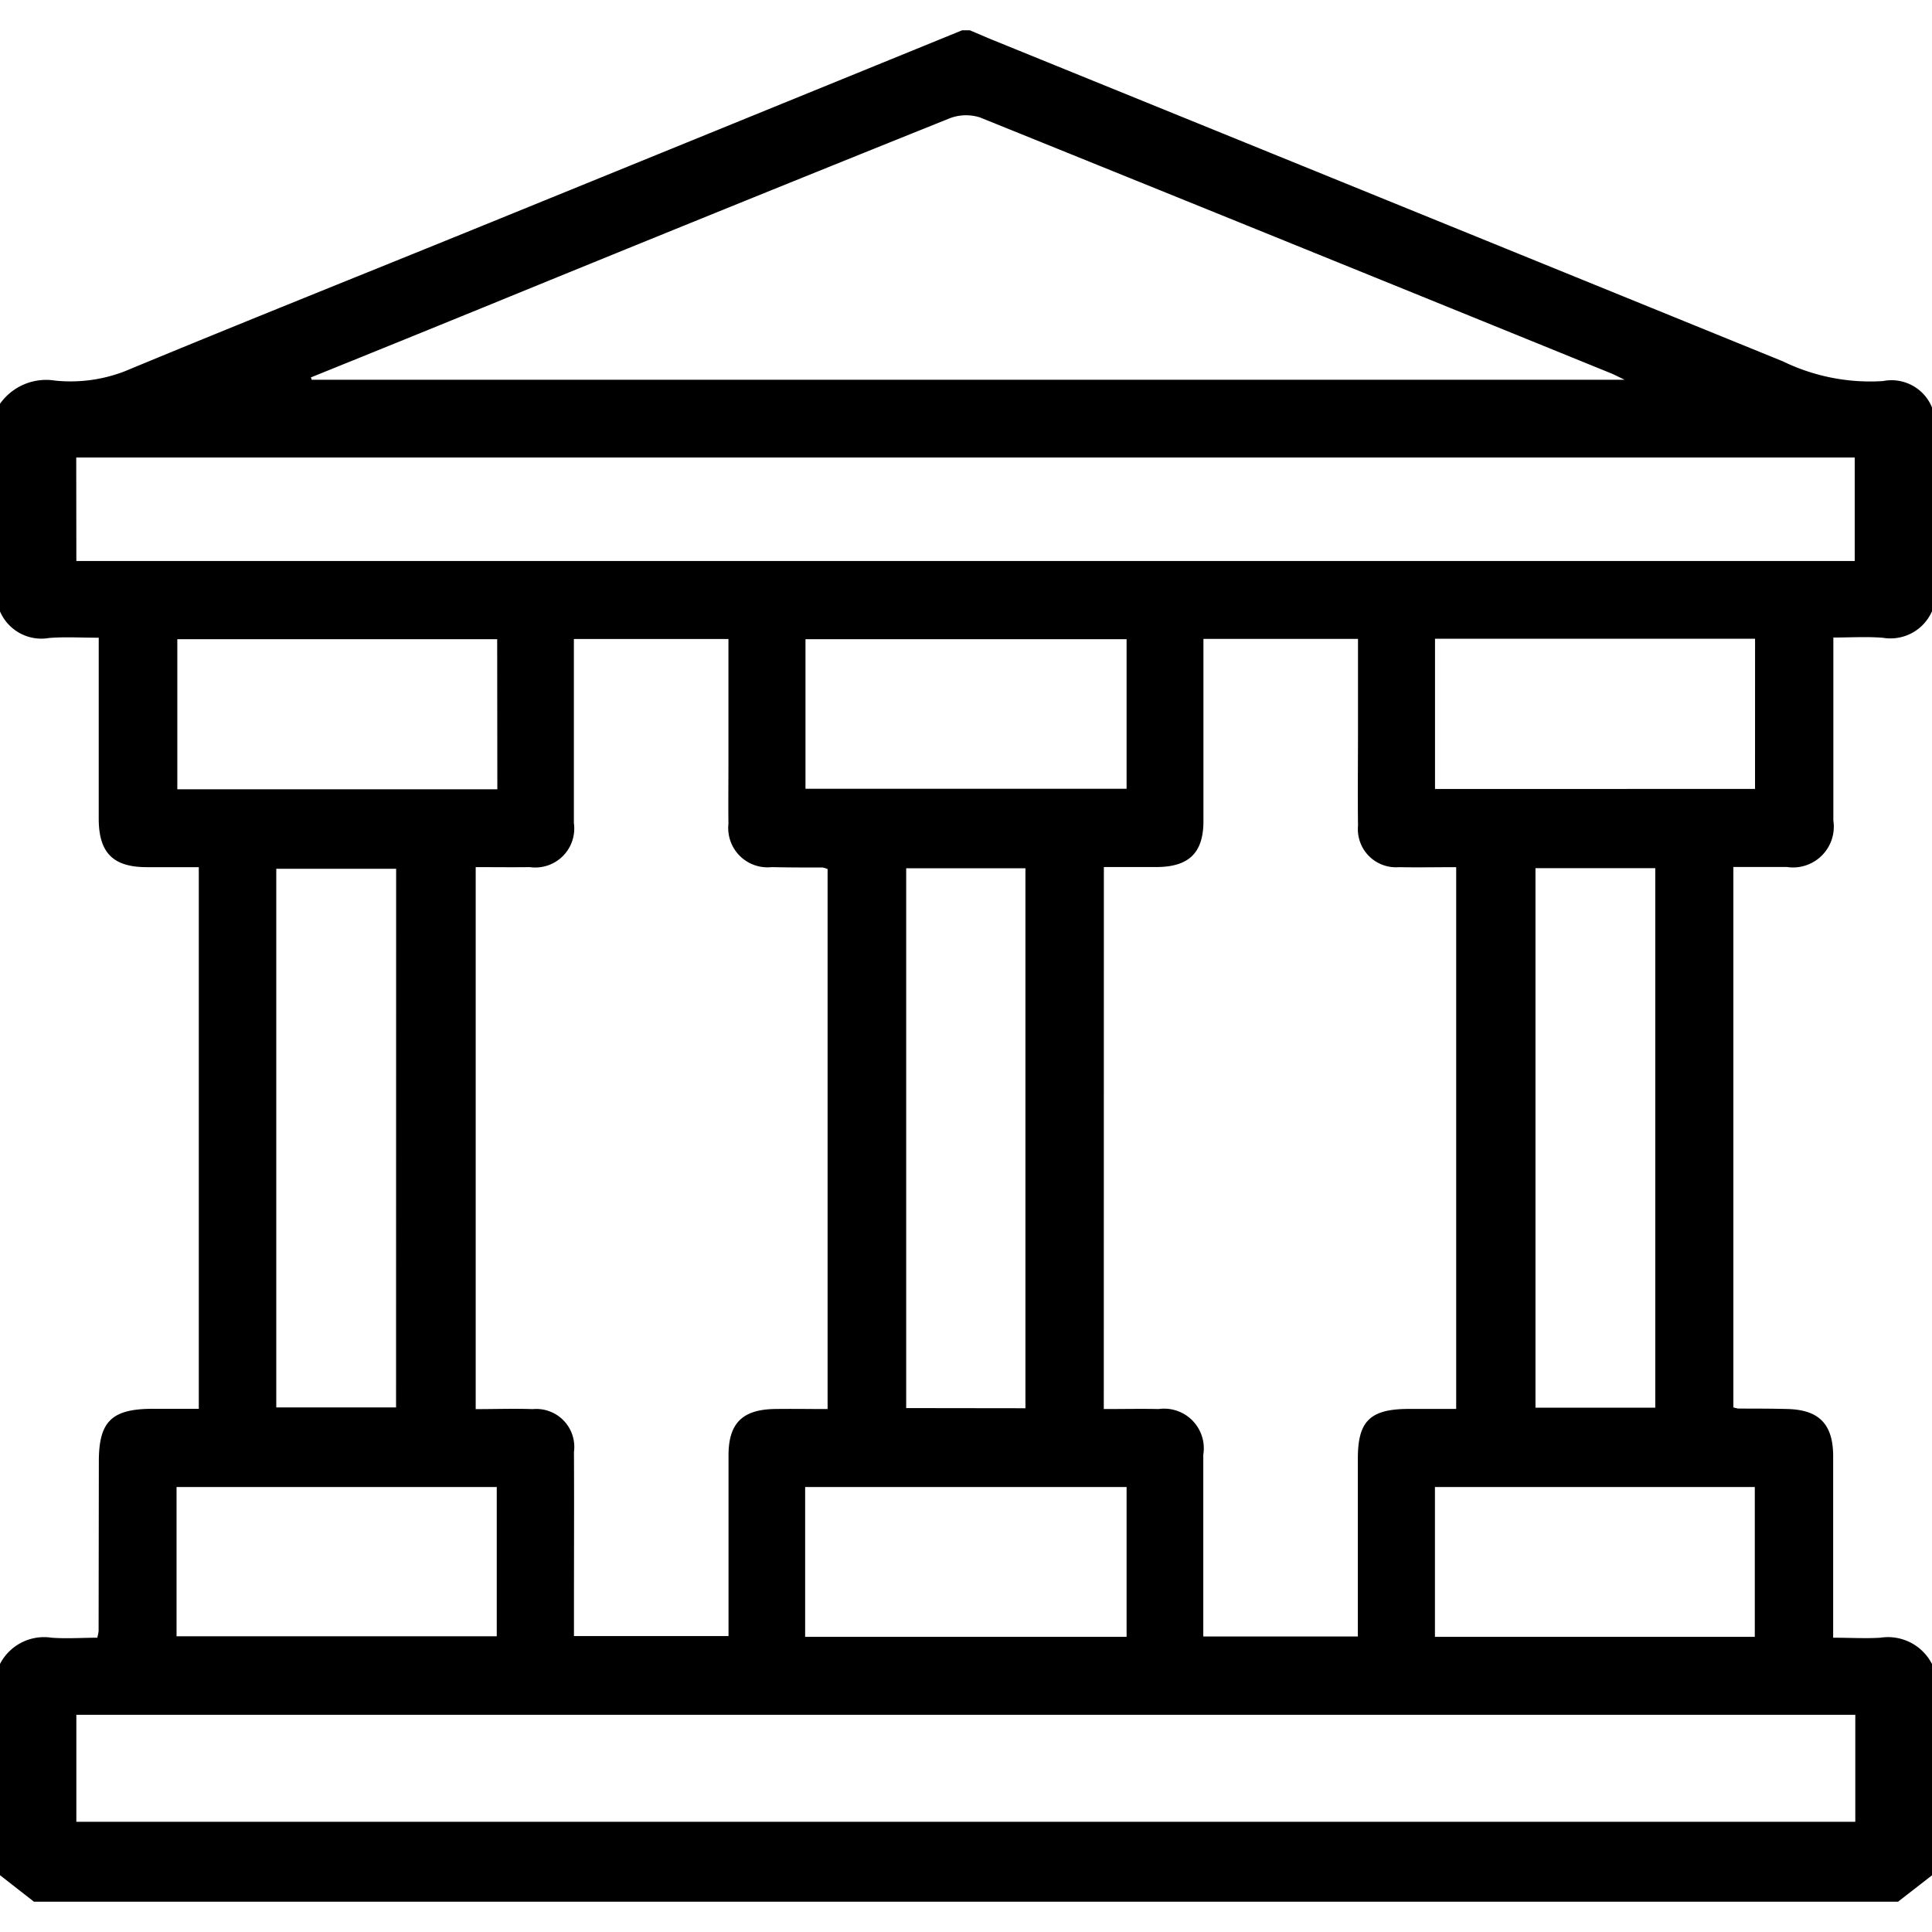 <svg xmlns="http://www.w3.org/2000/svg" xmlns:xlink="http://www.w3.org/1999/xlink" width="50" height="50" viewBox="0 0 50 50">
  <defs>
    <clipPath id="clip-path">
      <rect id="Bitmap" width="50" height="50" transform="translate(552 4687)" fill="#024aad"/>
    </clipPath>
  </defs>
  <g id="Mask_Group_18" data-name="Mask Group 18" transform="translate(-552 -4687)" clip-path="url(#clip-path)">
    <g id="Layer_2" data-name="Layer 2" transform="translate(552 4687.784)">
      <g id="Layer_1" data-name="Layer 1">
        <path id="Path_2732" data-name="Path 2732" d="M0,47.746V42.279A1.284,1.284,0,0,1,1.337,41.6c.4.029.8,0,1.18,0a1.317,1.317,0,0,0,.035-.169l.006-4.394c0-1.031.331-1.357,1.379-1.361H5.145V21.658H3.8c-.874,0-1.243-.372-1.245-1.251V15.72c-.476,0-.879-.026-1.284.007A1.166,1.166,0,0,1,0,15.039V9.666a1.464,1.464,0,0,1,1.427-.6,3.891,3.891,0,0,0,1.806-.243C6.308,7.547,9.4,6.314,12.476,5.062Q18.686,2.534,24.9,0h.2c.207.087.412.177.62.262q10.212,4.15,20.424,8.307a5.165,5.165,0,0,0,2.587.509,1.131,1.131,0,0,1,1.269.683v5.273a1.172,1.172,0,0,1-1.269.688c-.414-.034-.833-.007-1.284-.007,0,1.622,0,3.18,0,4.739a1.055,1.055,0,0,1-1.2,1.2H44.859V35.639a.852.852,0,0,0,.132.031c.422,0,.845,0,1.269.011.816.021,1.179.391,1.182,1.214,0,1.172,0,2.343,0,3.515V41.6c.448,0,.837.024,1.221,0A1.279,1.279,0,0,1,50,42.281v5.468l-.879.683H.879ZM21.418,35.682V21.707a.586.586,0,0,0-.128-.04c-.439,0-.879,0-1.318-.01a1.018,1.018,0,0,1-1.12-1.122c-.006-.536,0-1.074,0-1.611v-3.17h-4v4.764a1.009,1.009,0,0,1-1.141,1.139c-.465.006-.93,0-1.4,0V35.684c.51,0,.993-.017,1.475,0a.983.983,0,0,1,1.068,1.11c.007,1.384,0,2.767,0,4.15v.614h4V36.881c0-.825.354-1.183,1.185-1.2C20.488,35.674,20.94,35.682,21.418,35.682Zm7.148,0c.513,0,.967-.01,1.42,0a1.026,1.026,0,0,1,1.155,1.181v4.705h4V36.961c0-.965.316-1.275,1.294-1.282h1.251V21.658c-.512,0-1,.01-1.479,0a.986.986,0,0,1-1.062-1.068c-.01-.847,0-1.693,0-2.539v-2.3h-4v4.714c0,.818-.372,1.183-1.2,1.19H28.568ZM1.976,46.364H48.015V43.595H1.976Zm0-32.629H48V11.056H1.973Zm6.07-4.752.02.061H42.045c-.187-.089-.27-.134-.357-.169q-8.161-3.32-16.329-6.621a1.191,1.191,0,0,0-.82.039q-6.054,2.433-12.083,4.9Q10.252,8.092,8.047,8.983ZM10.252,21.7H7.15v13.94h3.1ZM26.538,35.661V21.687H23.452V35.657Zm13.2-13.977V35.647h3.1V21.684ZM29.156,15.759h-8.31v3.871h8.31ZM20.837,41.577h8.319V37.7H20.837Zm-7.97-25.818H4.589v3.884h8.282Zm32.554-.012H37.138v3.887H45.42ZM4.569,41.563h8.287V37.7H4.569ZM37.136,37.7v3.877h8.278V37.7Z"/>
      </g>
    </g>
  </g>
</svg>
